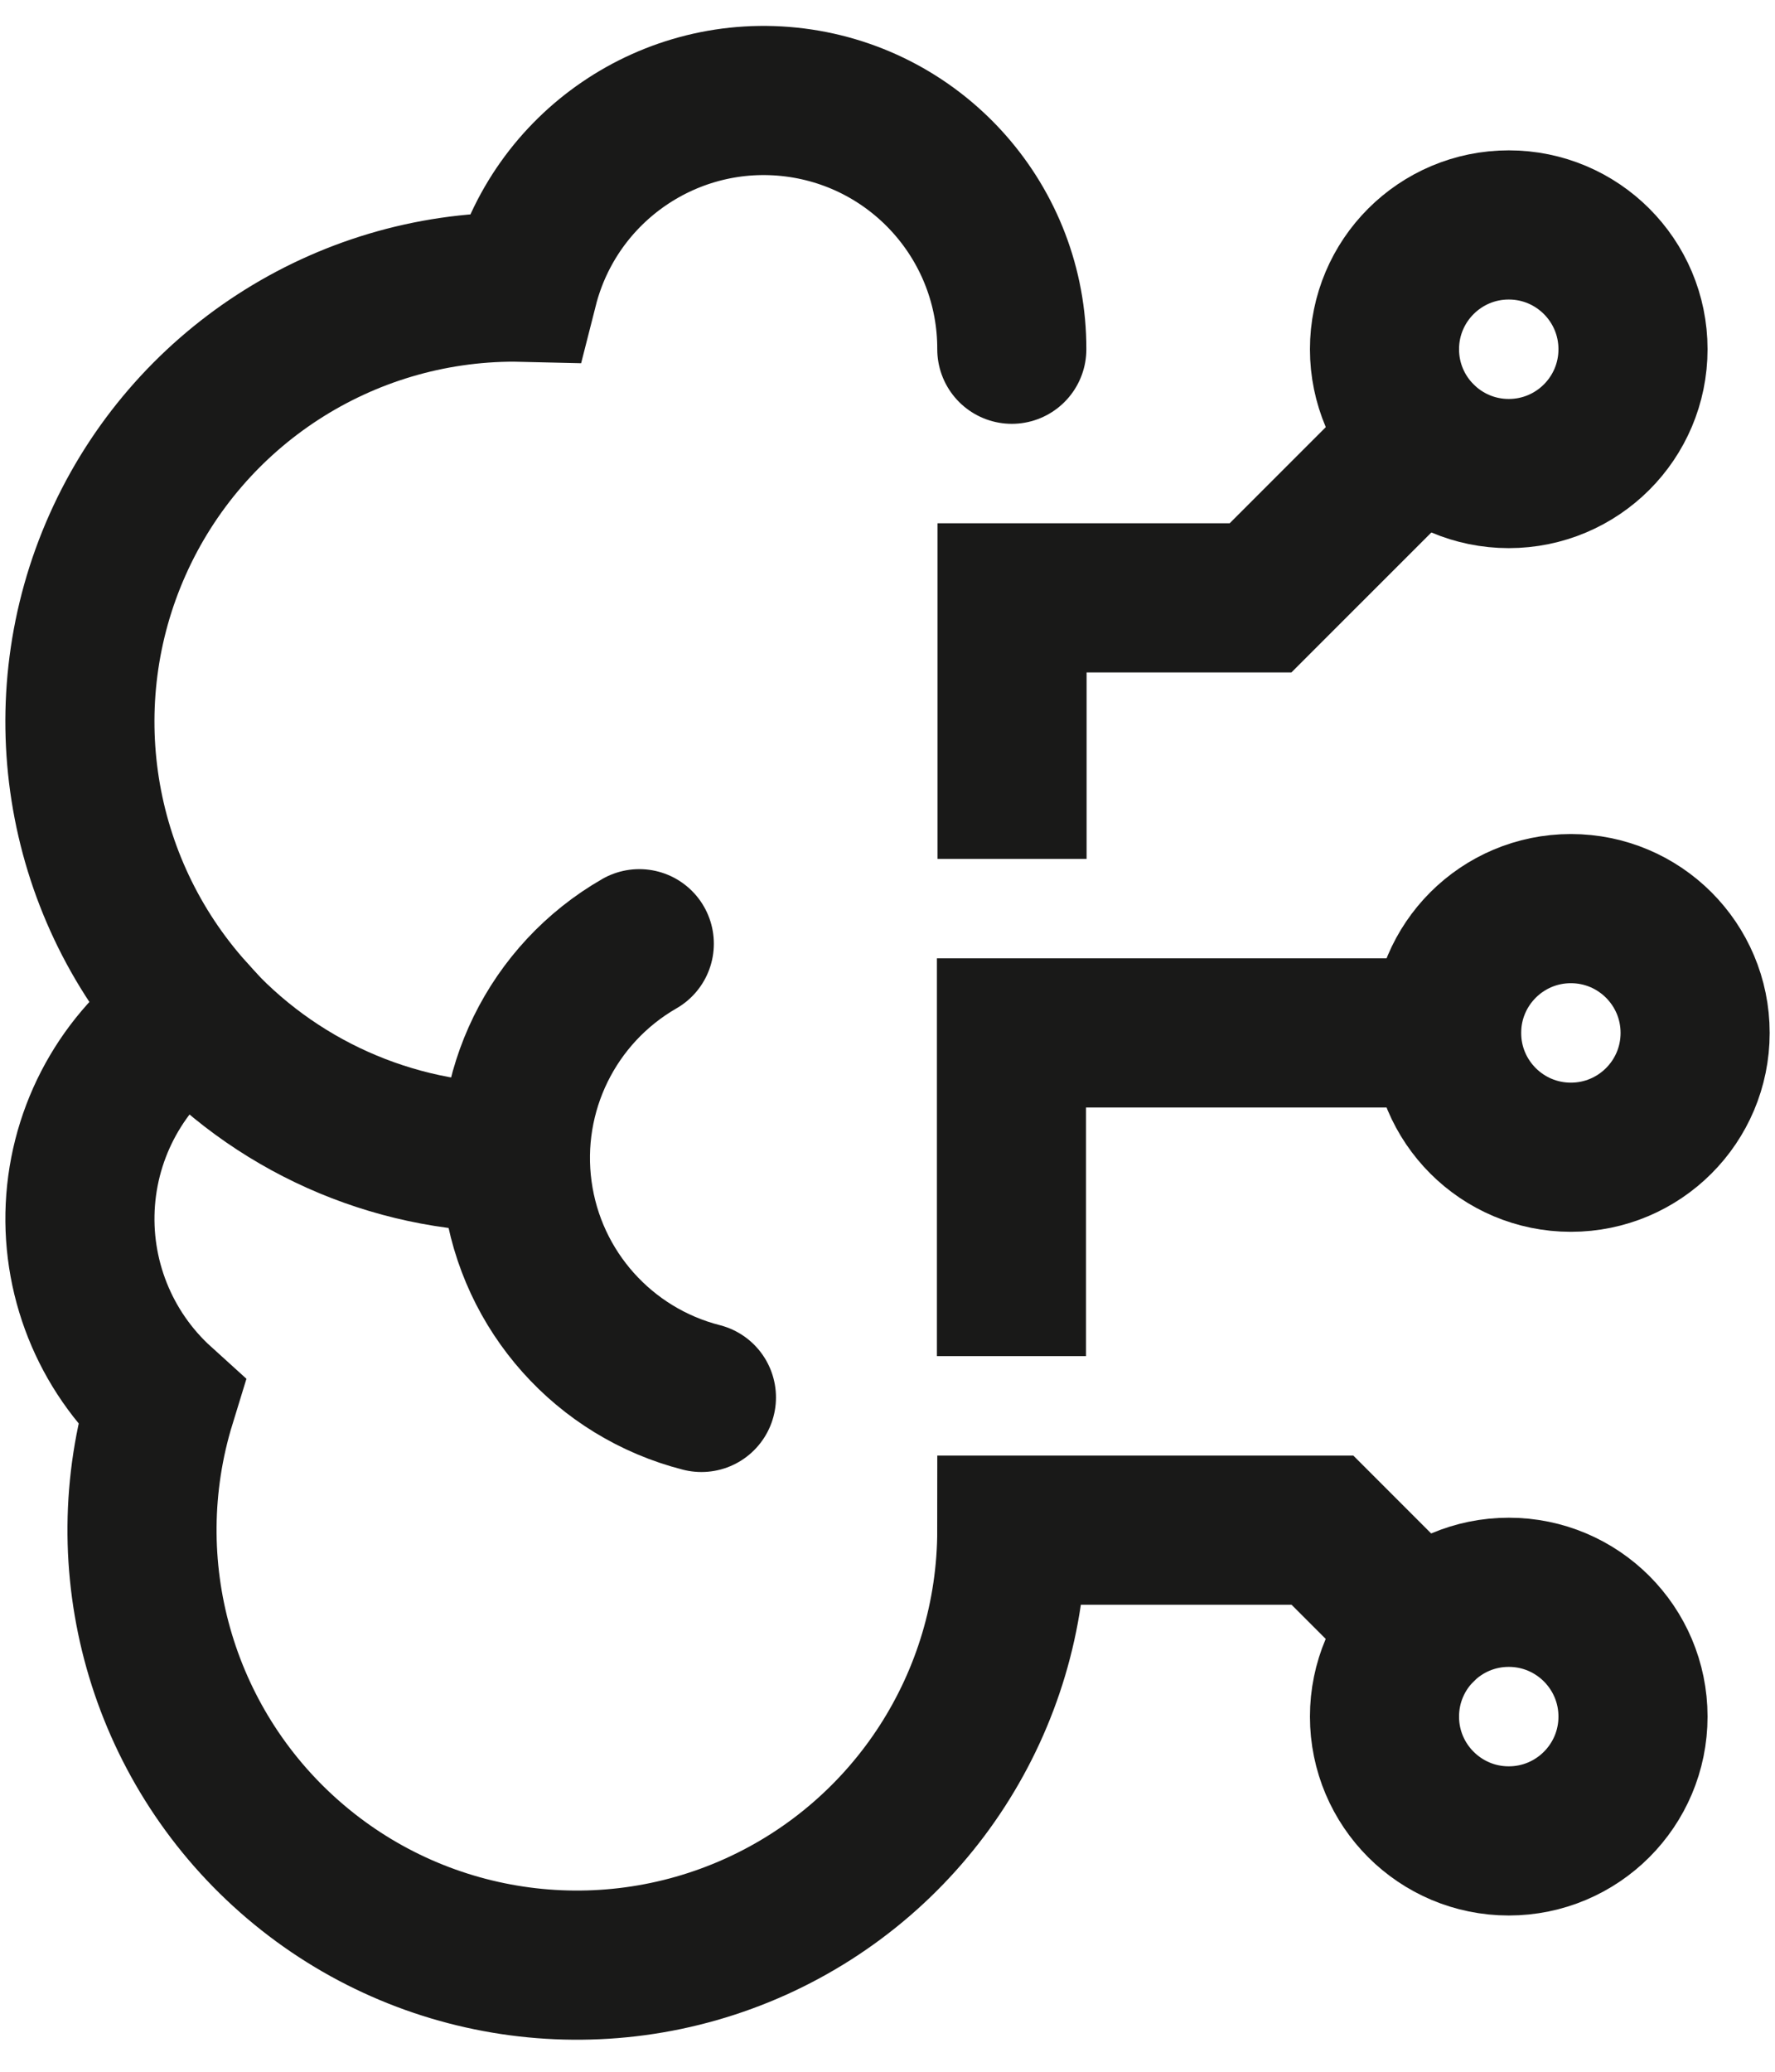 <svg width="30" height="35" viewBox="0 0 30 35" fill="none" xmlns="http://www.w3.org/2000/svg">
<path d="M10.805 15.943C9.332 16.79 8.519 18.445 8.75 20.129C8.98 21.812 10.209 23.188 11.855 23.608" stroke="#191918" stroke-width="2.52" stroke-miterlimit="10" stroke-linecap="round"/>
<path d="M3.233 17.109C4.623 18.668 6.612 19.559 8.7 19.558" stroke="#191918" stroke-width="2.52" stroke-miterlimit="10" stroke-linecap="round"/>
<path d="M17.101 5.9C17.106 3.784 15.533 1.997 13.434 1.731C11.335 1.466 9.368 2.807 8.847 4.857C8.797 4.856 8.75 4.85 8.701 4.85C5.801 4.847 3.17 6.551 1.988 9.2C0.806 11.848 1.294 14.944 3.233 17.101C2.153 17.811 1.462 18.981 1.363 20.27C1.264 21.559 1.767 22.822 2.725 23.689C1.876 26.45 2.724 29.453 4.891 31.363C7.057 33.273 10.142 33.736 12.775 32.548C15.408 31.359 17.1 28.739 17.101 25.85H22.351L24.016 27.515" stroke="#191918" stroke-width="2.52" stroke-miterlimit="10" stroke-linecap="round"/>
<path d="M24.015 7.391L21.305 10.1H17.105V13.25" stroke="#191918" stroke-width="2.52" stroke-miterlimit="10" stroke-linecap="square"/>
<path d="M24.445 17.45L17.095 17.45V21.65" stroke="#191918" stroke-width="2.52" stroke-miterlimit="10" stroke-linecap="square"/>
<path d="M25.5 31.1C26.66 31.1 27.6 30.16 27.6 29C27.6 27.84 26.66 26.9 25.5 26.9C24.341 26.9 23.4 27.84 23.4 29C23.4 30.16 24.341 31.1 25.5 31.1Z" stroke="#191918" stroke-width="2.52" stroke-miterlimit="10" stroke-linecap="square"/>
<path d="M26.55 19.55C27.71 19.55 28.65 18.61 28.65 17.45C28.65 16.29 27.71 15.35 26.55 15.35C25.39 15.35 24.45 16.29 24.45 17.45C24.45 18.61 25.39 19.55 26.55 19.55Z" stroke="#191918" stroke-width="2.52" stroke-miterlimit="10" stroke-linecap="square"/>
<path d="M25.5 8C26.66 8 27.6 7.06 27.6 5.9C27.6 4.74 26.66 3.8 25.5 3.8C24.341 3.8 23.4 4.74 23.4 5.9C23.4 7.06 24.341 8 25.5 8Z" stroke="#191918" stroke-width="2.52" stroke-miterlimit="10" stroke-linecap="square"/>
</svg>
